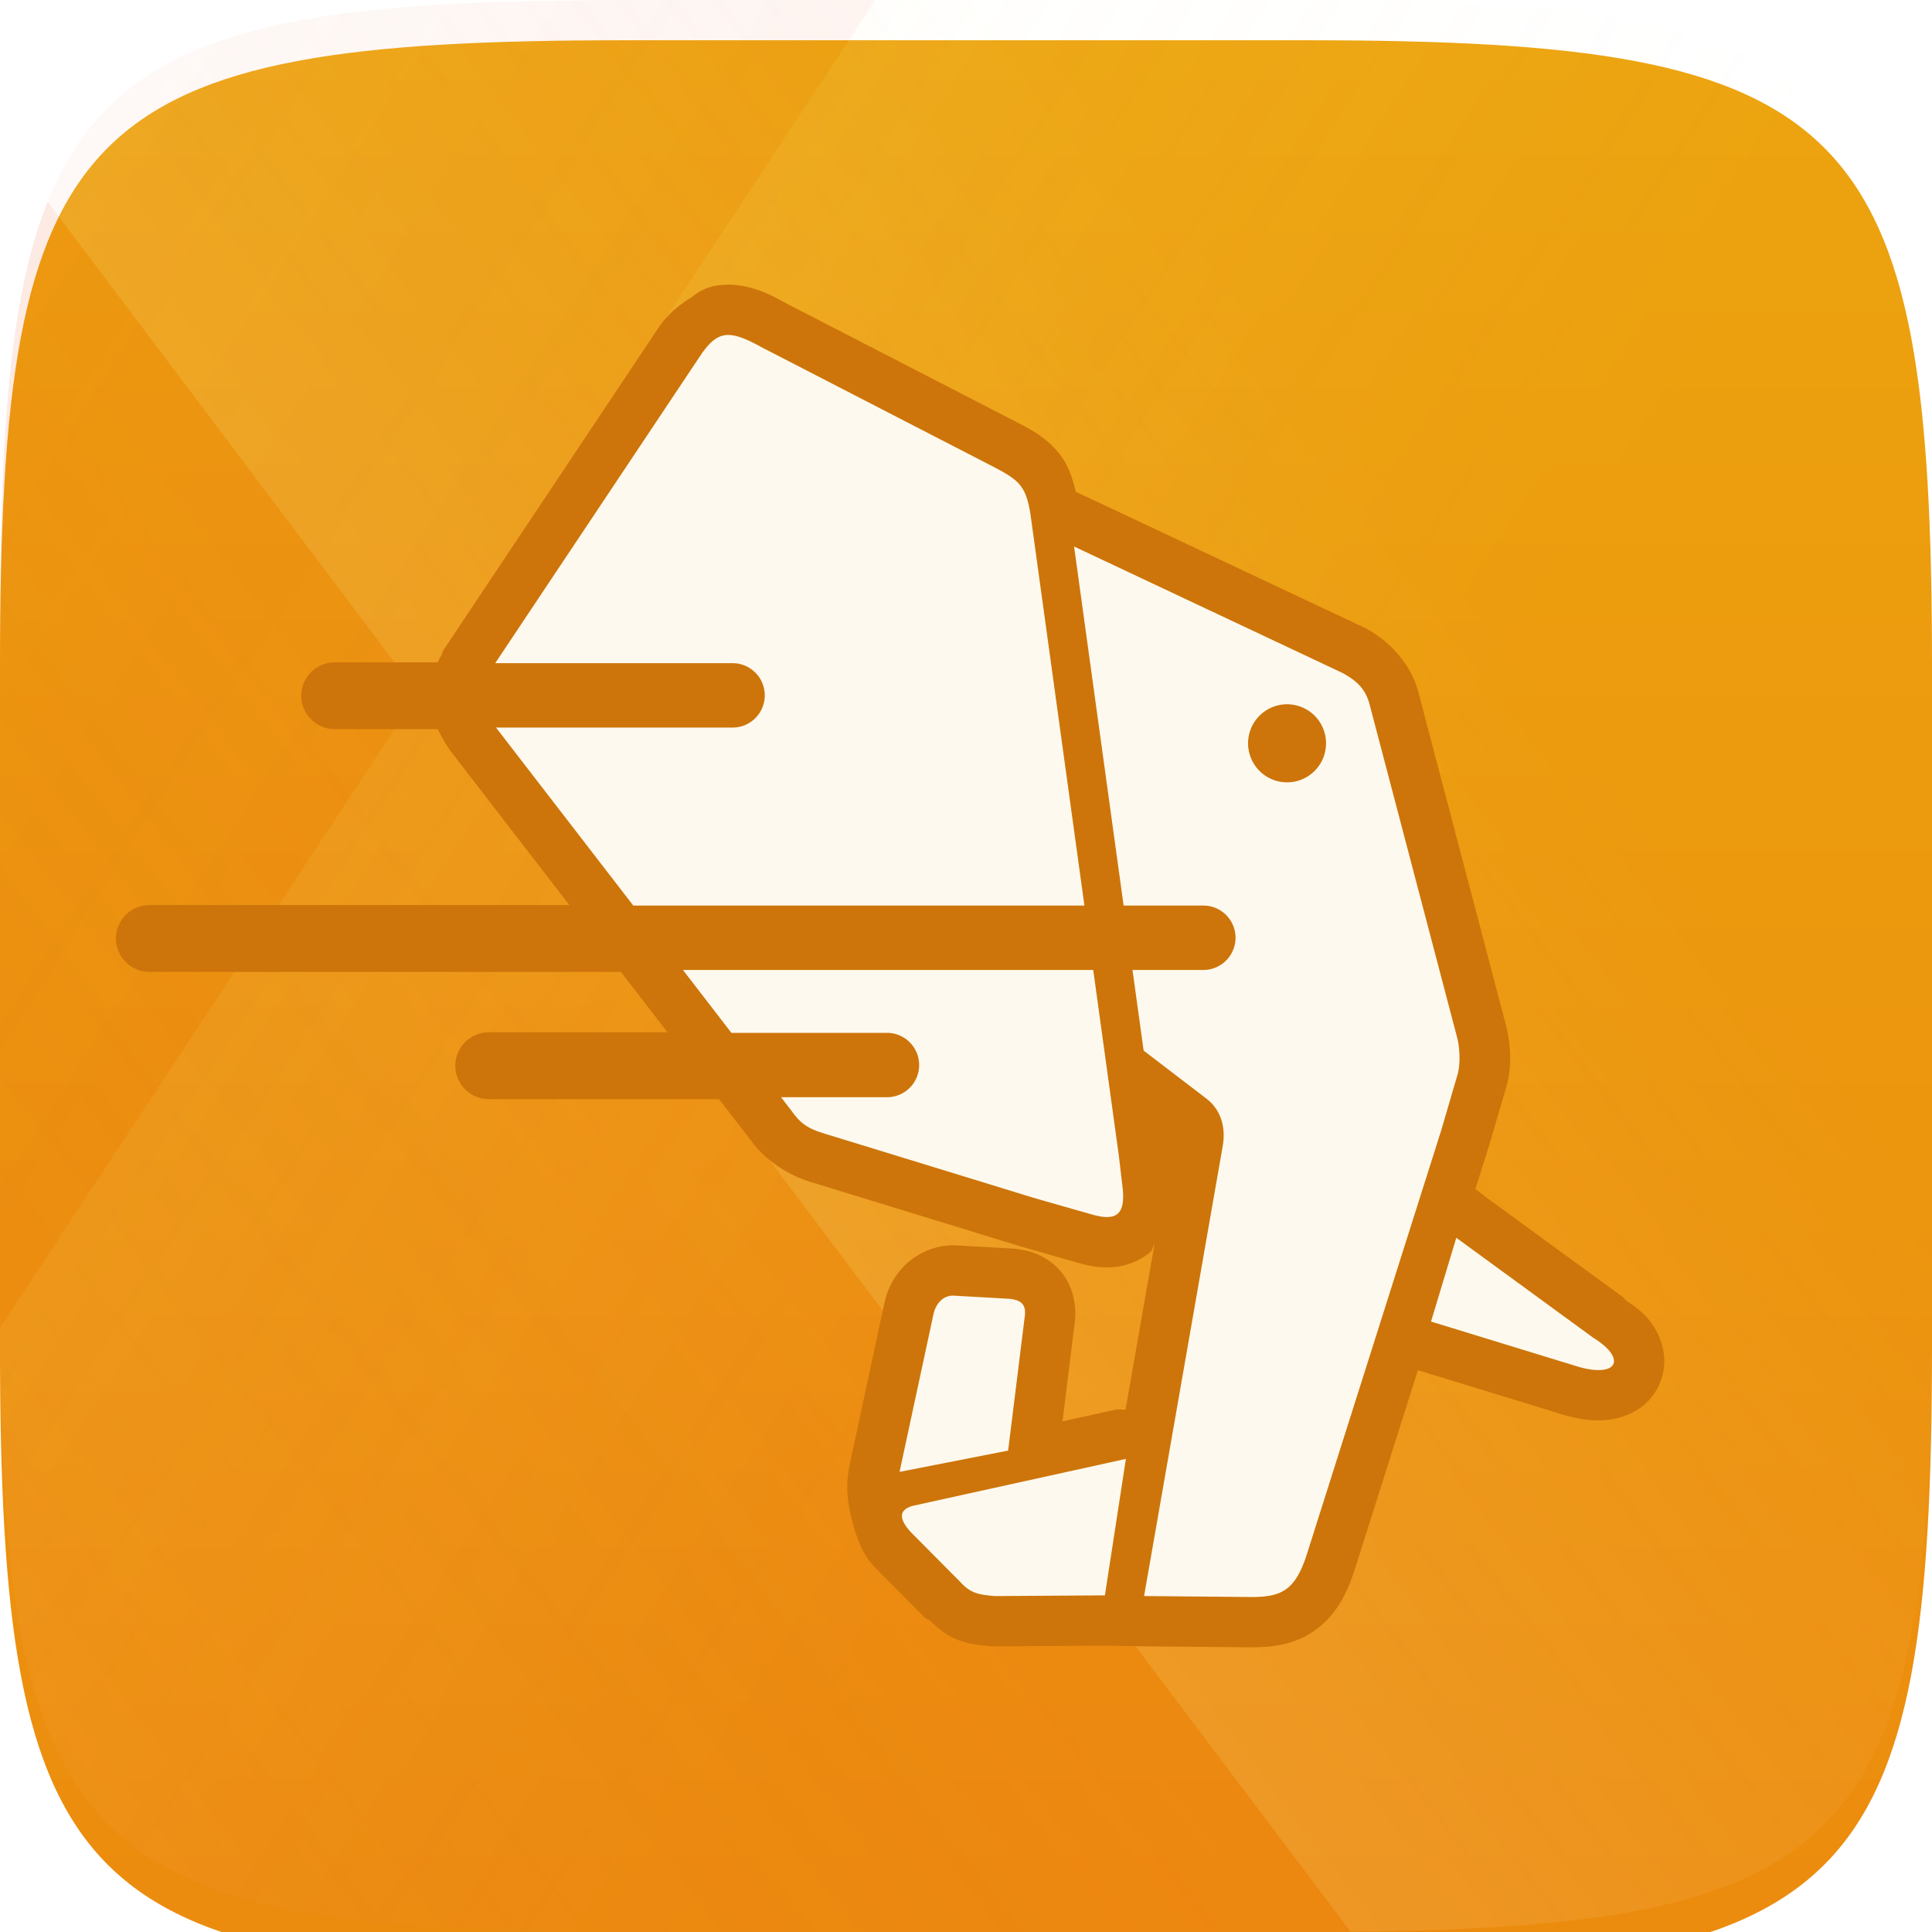 <?xml version="1.0" encoding="UTF-8" standalone="no"?>
<!-- Created with Inkscape (http://www.inkscape.org/) -->

<svg xmlns:inkscape="http://www.inkscape.org/namespaces/inkscape" xmlns:sodipodi="http://sodipodi.sourceforge.net/DTD/sodipodi-0.dtd" xmlns:xlink="http://www.w3.org/1999/xlink" xmlns="http://www.w3.org/2000/svg" xmlns:svg="http://www.w3.org/2000/svg" xmlns:rdf="http://www.w3.org/1999/02/22-rdf-syntax-ns#" xmlns:cc="http://creativecommons.org/ns#" xmlns:dc="http://purl.org/dc/elements/1.1/" width="96" height="96" id="svg6517" version="1.1" inkscape:version="0.91+devel r" sodipodi:docname="hw_tez.svg" viewBox="0 0 96 96">
  <defs id="defs6519">
    <linearGradient inkscape:collect="always" id="linearGradient4285">
      <stop style="stop-color:#ffffff;stop-opacity:1" offset="0" id="stop4287"></stop>
      <stop style="stop-color:#fdf3cb;stop-opacity:0" offset="1" id="stop4289"></stop>
    </linearGradient>
    <inkscape:path-effect effect="envelope" id="path-effect4253" is_visible="true" yy="true" xx="true" bendpath1="m -215.761,697.148 139.143,0" bendpath2="m -76.618,697.148 0,90.939" bendpath3="m -215.761,788.087 139.143,0" bendpath4="m -215.761,697.148 0,90.939"></inkscape:path-effect>
    <inkscape:path-effect effect="bend_path" id="path-effect4251" is_visible="true" bendpath="m -215.761,742.618 139.143,0" prop_scale="1.12" scale_y_rel="false" vertical="false"></inkscape:path-effect>
    <linearGradient id="Background">
      <stop id="stop4178" offset="0" style="stop-color:#22779e;stop-opacity:1"></stop>
      <stop id="stop4180" offset="1" style="stop-color:#2991c0;stop-opacity:1"></stop>
    </linearGradient>
    <filter style="color-interpolation-filters:sRGB;" inkscape:label="Inner Shadow" id="filter1121">
      <feFlood flood-opacity="0.6" flood-color="rgb(0,0,0)" result="flood" id="feFlood1123"></feFlood>
      <feComposite in="flood" in2="SourceGraphic" operator="out" result="composite1" id="feComposite1125"></feComposite>
      <feGaussianBlur in="composite1" stdDeviation="1" result="blur" id="feGaussianBlur1127"></feGaussianBlur>
      <feOffset dx="0" dy="2" result="offset" id="feOffset1129"></feOffset>
      <feComposite in="offset" in2="SourceGraphic" operator="atop" result="composite2" id="feComposite1131"></feComposite>
    </filter>
    <filter style="color-interpolation-filters:sRGB;" inkscape:label="Drop Shadow" id="filter950">
      <feFlood flood-opacity="0.25" flood-color="rgb(0,0,0)" result="flood" id="feFlood952"></feFlood>
      <feComposite in="flood" in2="SourceGraphic" operator="in" result="composite1" id="feComposite954"></feComposite>
      <feGaussianBlur in="composite1" stdDeviation="1" result="blur" id="feGaussianBlur956"></feGaussianBlur>
      <feOffset dx="0" dy="1" result="offset" id="feOffset958"></feOffset>
      <feComposite in="SourceGraphic" in2="offset" operator="over" result="composite2" id="feComposite960"></feComposite>
    </filter>
    <clipPath clipPathUnits="userSpaceOnUse" id="clipPath873">
      <g transform="matrix(0,-0.667,0.666,0,-258.26,677)" id="g875" inkscape:label="Layer 1" style="fill:#ff00ff;fill-opacity:1;stroke:none;display:inline">
        <path style="fill:#ff00ff;fill-opacity:1;stroke:none;display:inline" d="m 46.703,898.228 50.595,0 C 138.162,898.228 144,904.065 144,944.926 l 0,50.738 c 0,40.861 -5.838,46.698 -46.703,46.698 l -50.595,0 C 5.838,1042.362 0,1036.525 0,995.664 L 0,944.926 C 0,904.065 5.838,898.228 46.703,898.228 Z" id="path877" inkscape:connector-curvature="0" sodipodi:nodetypes="sssssssss"></path>
      </g>
    </clipPath>
    <filter inkscape:collect="always" id="filter891" inkscape:label="Badge Shadow">
      <feGaussianBlur inkscape:collect="always" stdDeviation="0.72" id="feGaussianBlur893"></feGaussianBlur>
    </filter>
    <style id="style867" type="text/css">
    .fil0 {fill:#1F1A17}
   </style>
    <linearGradient inkscape:collect="always" xlink:href="#linearGradient4439" id="linearGradient908" x1="-220" y1="731.291" x2="-220" y2="635.291" gradientUnits="userSpaceOnUse"></linearGradient>
    <clipPath id="clipPath16">
      <path id="path18" d="m -9,-9 614,0 0,231 -614,0 0,-231 z"></path>
    </clipPath>
    <clipPath id="clipPath116">
      <path id="path118" d="m 91.737,146.325 -9.704,-1.577 -8.855,-3.881 -7.521,-4.731 -7.157,-8.733 -4.043,-4.282 -3.909,-1.441 -1.034,2.527 1.808,2.61 0.406,3.68 1.211,-0.049 1.323,-1.207 -0.357,3.749 -1.467,0.984 0.044,1.429 -3.474,-1.966 -3.146,-3.712 -0.656,-3.318 1.345,-2.657 1.255,-4.513 2.552,-1.208 2.685,0.132 2.546,1.479 -1.698,-8.612 1.698,-9.582 -1.869,-4.425 -6.122,-6.596 1.089,-3.941 2.9,-4.567 5.469,-3.849 2.901,-0.397 3.225,-0.109 -2.012,-8.26 7.399,-3.033 9.219,-1.213 3.154,2.062 0.243,5.58 3.518,5.822 0.243,4.609 8.491,-0.607 7.884,0.728 -7.884,-4.731 1.334,-5.701 4.973,-7.763 4.852,-2.062 3.881,1.577 1.577,3.154 8.127,6.186 1.577,-1.334 12.736,-0.485 2.547,2.062 0.243,3.639 -0.849,1.577 -0.607,9.825 -4.245,8.491 0.728,3.76 2.547,-1.334 7.157,-6.672 3.518,-0.242 3.881,1.577 3.882,2.911 1.941,6.308 11.402,-0.728 6.914,2.669 5.58,5.216 4.003,7.521 0.971,8.855 -0.849,10.31 -2.183,9.219 -2.184,2.911 -3.032,0.971 -5.337,-5.822 -4.852,-1.698 -4.245,7.035 -4.245,3.881 -2.305,1.456 -9.219,7.642 -7.399,4.003 -7.399,0.607 -8.612,-1.456 -7.521,-2.79 -5.216,-4.245 -4.124,-4.973 -4.245,-1.213"></path>
    </clipPath>
    <clipPath id="clipPath128">
      <path id="path130" d="m 91.737,146.325 -9.704,-1.577 -8.855,-3.881 -7.521,-4.731 -7.157,-8.733 -4.043,-4.282 -3.909,-1.441 -1.034,2.527 1.808,2.61 0.406,3.68 1.211,-0.049 1.323,-1.207 -0.357,3.749 -1.467,0.984 0.044,1.429 -3.474,-1.966 -3.146,-3.712 -0.656,-3.318 1.345,-2.657 1.255,-4.513 2.552,-1.208 2.685,0.132 2.546,1.479 -1.698,-8.612 1.698,-9.582 -1.869,-4.425 -6.122,-6.596 1.089,-3.941 2.9,-4.567 5.469,-3.849 2.901,-0.397 3.225,-0.109 -2.012,-8.26 7.399,-3.033 9.219,-1.213 3.154,2.062 0.243,5.58 3.518,5.822 0.243,4.609 8.491,-0.607 7.884,0.728 -7.884,-4.731 1.334,-5.701 4.973,-7.763 4.852,-2.062 3.881,1.577 1.577,3.154 8.127,6.186 1.577,-1.334 12.736,-0.485 2.547,2.062 0.243,3.639 -0.849,1.577 -0.607,9.825 -4.245,8.491 0.728,3.76 2.547,-1.334 7.157,-6.672 3.518,-0.242 3.881,1.577 3.882,2.911 1.941,6.308 11.402,-0.728 6.914,2.669 5.58,5.216 4.003,7.521 0.971,8.855 -0.849,10.31 -2.183,9.219 -2.184,2.911 -3.032,0.971 -5.337,-5.822 -4.852,-1.698 -4.245,7.035 -4.245,3.881 -2.305,1.456 -9.219,7.642 -7.399,4.003 -7.399,0.607 -8.612,-1.456 -7.521,-2.79 -5.216,-4.245 -4.124,-4.973 -4.245,-1.213"></path>
    </clipPath>
    <linearGradient id="linearGradient3850" inkscape:collect="always">
      <stop id="stop3852" offset="0" style="stop-color:#000000;stop-opacity:1;"></stop>
      <stop id="stop3854" offset="1" style="stop-color:#000000;stop-opacity:0;"></stop>
    </linearGradient>
    <clipPath clipPathUnits="userSpaceOnUse" id="clipPath3095">
      <path d="m 976.648,389.551 -842.402,0 0,839.999 842.402,0 0,-839.999" id="path3097" inkscape:connector-curvature="0"></path>
    </clipPath>
    <linearGradient id="linearGradient4439" inkscape:collect="always">
      <stop id="stop4441" offset="0" style="stop-color:#ec8b0e;stop-opacity:1"></stop>
      <stop id="stop4443" offset="1" style="stop-color:#eca40e;stop-opacity:1"></stop>
    </linearGradient>
    <clipPath clipPathUnits="userSpaceOnUse" id="clipPath3195">
      <path d="m 611.836,756.738 -106.34,105.207 c -8.473,8.289 -13.617,20.102 -13.598,33.379 L 598.301,790.207 c -0.031,-13.418 5.094,-25.031 13.535,-33.469" id="path3197" inkscape:connector-curvature="0"></path>
    </clipPath>
    <clipPath clipPathUnits="userSpaceOnUse" id="clipPath3235">
      <path d="m 1095.64,1501.81 c 35.46,-35.07 70.89,-70.11 106.35,-105.17 4.4,-4.38 7.11,-10.53 7.11,-17.55 l -106.37,105.21 c 0,7 -2.71,13.11 -7.09,17.51" id="path3237" inkscape:connector-curvature="0"></path>
    </clipPath>
    <clipPath id="clipPath4591" clipPathUnits="userSpaceOnUse">
      <path inkscape:connector-curvature="0" d="m 1106.601,730.437 -0.036,21.648 c -0.01,3.508 -2.868,6.614 -6.404,6.925 l -83.65,7.332 c -3.521,0.308 -6.381,-2.3 -6.367,-5.814 l 0.036,-21.648 20.117,-1.767 -0.011,4.638 c 0,1.839 1.484,3.199 3.326,3.039 l 49.527,-4.34 c 1.843,-0.166 3.342,-1.781 3.354,-3.626 l 0.01,-4.63 20.1,-1.758" style="fill:#ff00ff;fill-opacity:1;fill-rule:nonzero;stroke:none" id="path4593"></path>
    </clipPath>
    <radialGradient gradientUnits="userSpaceOnUse" gradientTransform="matrix(-1.433,-2.274,1.173,-0.739,-174.08,98.374)" r="20.407" fy="93.399" fx="-26.509" cy="93.399" cx="-26.509" id="radialGradient3856" xlink:href="#linearGradient3850" inkscape:collect="always"></radialGradient>
    <linearGradient gradientTransform="translate(-318.48,212.32)" gradientUnits="userSpaceOnUse" y2="993.197" x2="-51.88" y1="593.116" x1="348.201" id="linearGradient3895" xlink:href="#linearGradient3850" inkscape:collect="always"></linearGradient>
    <clipPath id="clipPath3906" clipPathUnits="userSpaceOnUse">
      <rect transform="scale(1,-1)" style="opacity:0.8;color:#000000;fill:#ff00ff;stroke:none;stroke-width:4;marker:none;visibility:visible;display:inline;overflow:visible;enable-background:accumulate" id="rect3908" width="1019.137" height="1019.137" x="357.982" y="-1725.815"></rect>
    </clipPath>
    <filter style="color-interpolation-filters:sRGB" inkscape:label="Inner Shadow" id="filter1121-7">
      <feFlood flood-opacity="0.6" flood-color="rgb(0,0,0)" result="flood" id="feFlood1123-8"></feFlood>
      <feComposite in="flood" in2="SourceGraphic" operator="out" result="composite1" id="feComposite1125-4"></feComposite>
      <feGaussianBlur in="composite1" stdDeviation="1" result="blur" id="feGaussianBlur1127-8"></feGaussianBlur>
      <feOffset dx="0" dy="2" result="offset" id="feOffset1129-7"></feOffset>
      <feComposite in="offset" in2="SourceGraphic" operator="atop" result="composite2" id="feComposite1131-8"></feComposite>
    </filter>
    <clipPath clipPathUnits="userSpaceOnUse" id="clipPath4336">
      <path style="display:inline;opacity:0.063;fill:#df382c;fill-opacity:1;stroke:none" d="m -1.8530274e-8,64.865 0,-33.73 C -1.8530274e-8,3.892 3.888,1.038147e-5 31.103,1.038147e-5 l 33.794,0 C 92.112,1.038147e-5 96,3.892 96,31.135 l 0,33.73 c 0,27.243 -3.888,31.135 -31.103,31.135 l -33.794,0 C 3.888,96 -1.8530274e-8,92.108 -1.8530274e-8,64.865 Z" id="path4338" inkscape:connector-curvature="0" sodipodi:nodetypes="sssssssss"></path>
    </clipPath>
    <clipPath clipPathUnits="userSpaceOnUse" id="clipPath4336-7">
      <path style="display:inline;opacity:0.063;fill:#df382c;fill-opacity:1;stroke:none" d="m -1.8530274e-8,64.865 0,-33.73 C -1.8530274e-8,3.892 3.888,1.038147e-5 31.103,1.038147e-5 l 33.794,0 C 92.112,1.038147e-5 96,3.892 96,31.135 l 0,33.73 c 0,27.243 -3.888,31.135 -31.103,31.135 l -33.794,0 C 3.888,96 -1.8530274e-8,92.108 -1.8530274e-8,64.865 Z" id="path4338-6" inkscape:connector-curvature="0" sodipodi:nodetypes="sssssssss"></path>
    </clipPath>
    <linearGradient inkscape:collect="always" xlink:href="#linearGradient4275" id="linearGradient4307" gradientUnits="userSpaceOnUse" x1="57.529" y1="52.852" x2="-5.596" y2="70.893" gradientTransform="matrix(-0.13,0.992,-0.992,-0.13,112.985,15.539)"></linearGradient>
    <linearGradient id="linearGradient4275" inkscape:collect="always">
      <stop id="stop4277" offset="0" style="stop-color:#ea5420;stop-opacity:1"></stop>
      <stop id="stop4279" offset="1" style="stop-color:#ea5420;stop-opacity:0"></stop>
    </linearGradient>
    <linearGradient inkscape:collect="always" xlink:href="#linearGradient4269" id="linearGradient4309" gradientUnits="userSpaceOnUse" x1="61.725" y1="60.487" x2="105.6" y2="48" gradientTransform="matrix(-0.13,0.992,-0.992,-0.13,112.985,15.539)"></linearGradient>
    <linearGradient id="linearGradient4269" inkscape:collect="always">
      <stop id="stop4271" offset="0" style="stop-color:#fdf3cb;stop-opacity:1"></stop>
      <stop id="stop4273" offset="1" style="stop-color:#fdf3cb;stop-opacity:0"></stop>
    </linearGradient>
    <linearGradient inkscape:collect="always" xlink:href="#linearGradient4275" id="linearGradient4301" x1="57.529" y1="52.852" x2="-5.596" y2="70.893" gradientUnits="userSpaceOnUse"></linearGradient>
    <linearGradient inkscape:collect="always" xlink:href="#linearGradient4285" id="linearGradient4293" x1="61.725" y1="60.487" x2="105.6" y2="48" gradientUnits="userSpaceOnUse"></linearGradient>
  </defs>
  <sodipodi:namedview id="base" pagecolor="#ffffff" bordercolor="#666666" borderopacity="1.0" inkscape:pageopacity="0.0" inkscape:pageshadow="2" inkscape:zoom="6.3664627" inkscape:cx="29.889231" inkscape:cy="52.686447" inkscape:document-units="px" inkscape:current-layer="g4319" showgrid="false" fit-margin-top="0" fit-margin-left="0" fit-margin-right="0" fit-margin-bottom="0" inkscape:window-width="1920" inkscape:window-height="1029" inkscape:window-x="0" inkscape:window-y="24" inkscape:window-maximized="1" showborder="true" showguides="false" inkscape:guide-bbox="true" inkscape:showpageshadow="false" inkscape:snap-global="false" inkscape:snap-bbox="true" inkscape:bbox-paths="true" inkscape:bbox-nodes="true" inkscape:snap-bbox-edge-midpoints="true" inkscape:snap-bbox-midpoints="true" inkscape:object-paths="true" inkscape:snap-intersection-paths="true" inkscape:object-nodes="true" inkscape:snap-smooth-nodes="true" inkscape:snap-midpoints="true" inkscape:snap-object-midpoints="true" inkscape:snap-center="true">
    <inkscape:grid type="xygrid" id="grid821"></inkscape:grid>
    <sodipodi:guide orientation="1,0" position="16,48" id="guide823"></sodipodi:guide>
    <sodipodi:guide orientation="0,1" position="64,80" id="guide825"></sodipodi:guide>
    <sodipodi:guide orientation="1,0" position="80,40" id="guide827"></sodipodi:guide>
    <sodipodi:guide orientation="0,1" position="64,16" id="guide829"></sodipodi:guide>
  </sodipodi:namedview>
  <g inkscape:label="BACKGROUND" inkscape:groupmode="layer" id="layer1" transform="translate(268,-635.291)" style="display:inline">
    <path style="display:inline;fill:url(#linearGradient908);fill-opacity:1;stroke:none;filter:url(#filter1121)" d="m -268,700.156 0,-33.73 c 0,-27.243 3.888,-31.135 31.103,-31.135 l 33.794,0 c 27.215,0 31.103,3.892 31.103,31.135 l 0,33.73 c 0,27.243 -3.888,31.135 -31.103,31.135 l -33.794,0 c -27.215,0 -31.103,-3.892 -31.103,-31.135 z" id="path6455" inkscape:connector-curvature="0" sodipodi:nodetypes="sssssssss"></path>
    <path style="color:#000000;font-style:normal;font-variant:normal;font-weight:normal;font-stretch:normal;font-size:medium;line-height:normal;font-family:sans-serif;text-indent:0;text-align:start;text-decoration:none;text-decoration-line:none;text-decoration-style:solid;text-decoration-color:#000000;letter-spacing:normal;word-spacing:normal;text-transform:none;direction:ltr;block-progression:tb;writing-mode:lr-tb;baseline-shift:baseline;text-anchor:start;white-space:normal;clip-rule:nonzero;display:inline;overflow:visible;visibility:visible;opacity:1;isolation:auto;mix-blend-mode:normal;color-interpolation:sRGB;color-interpolation-filters:linearRGB;solid-color:#000000;solid-opacity:1;fill:#df382c;fill-opacity:1;fill-rule:nonzero;stroke:none;stroke-width:4;stroke-linecap:butt;stroke-linejoin:round;stroke-miterlimit:4;stroke-dasharray:none;stroke-dashoffset:0;stroke-opacity:1;marker:none;color-rendering:auto;image-rendering:auto;shape-rendering:auto;text-rendering:auto;enable-background:accumulate" d="m 360.574,130.936 -4.264,3.859 a 2,2 0 0 1 -0.152,0.125 2,2 0 0 1 -0.166,0.109 2,2 0 0 1 -0.176,0.094 2,2 0 0 1 -0.186,0.076 2,2 0 0 1 -0.191,0.057 2,2 0 0 1 -0.197,0.037 2,2 0 0 1 -0.199,0.018 2,2 0 0 1 -0.199,-0.002 l 0.842,0.053 a 2,2 0 0 0 0.002,0 l 4.887,-4.426 z" id="path4349" transform="translate(-268,635.291)" inkscape:connector-curvature="0"></path>
    <path style="color:#000000;font-style:normal;font-variant:normal;font-weight:normal;font-stretch:normal;font-size:medium;line-height:normal;font-family:sans-serif;text-indent:0;text-align:start;text-decoration:none;text-decoration-line:none;text-decoration-style:solid;text-decoration-color:#000000;letter-spacing:normal;word-spacing:normal;text-transform:none;direction:ltr;block-progression:tb;writing-mode:lr-tb;baseline-shift:baseline;text-anchor:start;white-space:normal;clip-rule:nonzero;display:inline;overflow:visible;visibility:visible;opacity:1;isolation:auto;mix-blend-mode:normal;color-interpolation:sRGB;color-interpolation-filters:linearRGB;solid-color:#000000;solid-opacity:1;fill:#df382c;fill-opacity:1;fill-rule:nonzero;stroke:none;stroke-width:4;stroke-linecap:butt;stroke-linejoin:round;stroke-miterlimit:4;stroke-dasharray:none;stroke-dashoffset:0;stroke-opacity:1;marker:none;color-rendering:auto;image-rendering:auto;shape-rendering:auto;text-rendering:auto;enable-background:accumulate" d="m 353.904,125.361 -0.438,-7.107 0.436,7.086 a 2,2 0 0 1 0.002,0.021 z" id="path4341" transform="translate(-268,635.291)" inkscape:connector-curvature="0"></path>
    <path style="color:#000000;font-style:normal;font-variant:normal;font-weight:normal;font-stretch:normal;font-size:medium;line-height:normal;font-family:sans-serif;text-indent:0;text-align:start;text-decoration:none;text-decoration-line:none;text-decoration-style:solid;text-decoration-color:#000000;letter-spacing:normal;word-spacing:normal;text-transform:none;direction:ltr;block-progression:tb;writing-mode:lr-tb;baseline-shift:baseline;text-anchor:start;white-space:normal;clip-rule:nonzero;display:inline;overflow:visible;visibility:visible;opacity:1;isolation:auto;mix-blend-mode:normal;color-interpolation:sRGB;color-interpolation-filters:linearRGB;solid-color:#000000;solid-opacity:1;fill:#df382c;fill-opacity:1;fill-rule:nonzero;stroke:none;stroke-width:4;stroke-linecap:butt;stroke-linejoin:round;stroke-miterlimit:4;stroke-dasharray:none;stroke-dashoffset:0;stroke-opacity:1;marker:none;color-rendering:auto;image-rendering:auto;shape-rendering:auto;text-rendering:auto;enable-background:accumulate" d="m 344.881,124.01 -0.033,1.52 1.441,0.412 a 2,2 0 0 1 -1.408,-1.932 z" id="path4337" transform="translate(-268,635.291)" inkscape:connector-curvature="0"></path>
  </g>
  <g inkscape:groupmode="layer" id="layer4" inkscape:label="FOLDS" style="display:inline">
    <g style="display:inline" inkscape:groupmode="maskhelper" id="g4327" clip-path="url(#clipPath4336-7)">
      <g id="g4319" transform="translate(4,0)">
        <g id="g4315" style="opacity:0.094" transform="matrix(0.93,-0.367,0.367,0.93,-43.759,26.185)">
          <path sodipodi:nodetypes="cccccc" inkscape:connector-curvature="0" id="path4283" d="M 41.87,-11.35 81.58,132.323 -41.232,113.425 -32.887,15.5 13.253,-17.633 Z" style="color:#000000;display:inline;overflow:visible;visibility:visible;opacity:1;fill:url(#linearGradient4301);fill-opacity:1;fill-rule:nonzero;stroke:none;stroke-width:4;stroke-linecap:round;stroke-linejoin:round;stroke-miterlimit:4;stroke-dasharray:none;stroke-dashoffset:0;stroke-opacity:1;marker:none;enable-background:accumulate"></path>
          <path sodipodi:nodetypes="ccccc" inkscape:connector-curvature="0" id="path4285" d="M 41.87,-11.35 81.58,132.323 140.58,104.05 135.868,-12.773 Z" style="color:#000000;display:inline;overflow:visible;visibility:visible;opacity:1;fill:url(#linearGradient4293);fill-opacity:1;fill-rule:nonzero;stroke:none;stroke-width:4;stroke-linecap:round;stroke-linejoin:round;stroke-miterlimit:4;stroke-dasharray:none;stroke-dashoffset:0;stroke-opacity:1;marker:none;enable-background:accumulate"></path>
        </g>
        <g id="g4311" transform="matrix(0.661,-0.75,0.75,0.661,-65.312,23.72)" style="opacity:0.059">
          <path style="color:#000000;display:inline;overflow:visible;visibility:visible;opacity:1;fill:url(#linearGradient4307);fill-opacity:1;fill-rule:nonzero;stroke:none;stroke-width:4;stroke-linecap:round;stroke-linejoin:round;stroke-miterlimit:4;stroke-dasharray:none;stroke-dashoffset:0;stroke-opacity:1;marker:none;enable-background:accumulate" d="M 118.801,58.528 -28.812,79.243 5.876,-40.074 l 96.012,20.992 26.86,50.052 z" id="path4303" inkscape:connector-curvature="0" sodipodi:nodetypes="cccccc"></path>
          <path style="color:#000000;display:inline;overflow:visible;visibility:visible;opacity:1;fill:url(#linearGradient4309);fill-opacity:1;fill-rule:nonzero;stroke:none;stroke-width:4;stroke-linecap:round;stroke-linejoin:round;stroke-miterlimit:4;stroke-dasharray:none;stroke-dashoffset:0;stroke-opacity:1;marker:none;enable-background:accumulate" d="M 118.801,58.528 -28.812,79.243 -8.441,141.416 108.005,151.916 Z" id="path4305" inkscape:connector-curvature="0" sodipodi:nodetypes="ccccc"></path>
        </g>
      </g>
    </g>
  </g>
  <g inkscape:groupmode="layer" id="layer3" inkscape:label="PLACE YOUR PICTOGRAM HERE" style="display:inline" sodipodi:insensitive="true">
    <path style="color:#000000;font-style:normal;font-variant:normal;font-weight:normal;font-stretch:normal;font-size:medium;line-height:normal;font-family:sans-serif;text-indent:0;text-align:start;text-decoration:none;text-decoration-line:none;text-decoration-style:solid;text-decoration-color:#000000;letter-spacing:normal;word-spacing:normal;text-transform:none;direction:ltr;block-progression:tb;writing-mode:lr-tb;baseline-shift:baseline;text-anchor:start;white-space:normal;clip-rule:nonzero;display:inline;overflow:visible;visibility:visible;opacity:1;isolation:auto;mix-blend-mode:normal;color-interpolation:sRGB;color-interpolation-filters:linearRGB;solid-color:#000000;solid-opacity:1;fill:#cd750a;fill-opacity:1;fill-rule:nonzero;stroke:none;stroke-width:1;stroke-linecap:round;stroke-linejoin:round;stroke-miterlimit:4;stroke-dasharray:none;stroke-dashoffset:0;stroke-opacity:1;marker:none;color-rendering:auto;image-rendering:auto;shape-rendering:auto;text-rendering:auto;enable-background:accumulate" d="m 36.227,14.145 c -0.219,-0.003 -0.451,0.014 -0.688,0.057 -0.423,0.078 -0.814,0.272 -1.145,0.547 -0.669,0.4 -1.238,0.904 -1.625,1.467 -0.003,0.004 -0.005,0.006 -0.008,0.01 -0.005,0.006 -0.009,0.013 -0.014,0.02 L 22.055,32.273 22.041,32.293 c -0.043,0.065 -0.071,0.139 -0.08,0.217 -0.077,0.132 -0.15,0.263 -0.209,0.4 l -5.125,0 c -0.911,0 -1.66,0.749 -1.66,1.66 0,0.911 0.748,1.662 1.66,1.662 l 5.123,0 c 0.203,0.408 0.427,0.804 0.605,1.041 l 0.004,0.006 0.014,0.018 5.916,7.674 -20.869,0 c -0.912,0 -1.66,0.751 -1.66,1.662 0,0.911 0.748,1.662 1.66,1.662 l 23.434,0 2.311,2.998 -8.883,0 c -0.912,0 -1.66,0.751 -1.66,1.662 0,0.911 0.748,1.662 1.66,1.662 l 11.447,0 1.578,2.045 c 0.745,1.043 1.923,1.747 2.957,2.064 l 10.4,3.193 c 0.012,0.004 0.025,0.008 0.037,0.012 l 0.01,0.002 2.863,0.818 c 0.43,0.123 0.91,0.231 1.492,0.223 0.611,-0.009 1.412,-0.184 2.084,-0.754 0.131,-0.111 0.108,-0.257 0.213,-0.381 l -1.436,8.209 c -0.173,6.81e-4 -0.347,-0.035 -0.518,0.002 l -0.002,0 -2.613,0.576 0.615,-4.961 0.002,-0.016 c 0.001,-0.015 0.003,-0.032 0.004,-0.047 l 0,-0.006 c 0.072,-0.738 -0.085,-1.803 -0.859,-2.588 -0.737,-0.747 -1.598,-0.902 -2.129,-0.959 l -0.002,0 c -0.041,-0.004 -0.082,-0.007 -0.123,-0.01 l -2.766,-0.156 c -1.103,-0.061 -2.089,0.457 -2.676,1.092 -0.541,0.585 -0.8,1.215 -0.924,1.818 l 0,0.004 -0.002,0.002 -1.68,7.811 0,0.002 c -0.136,0.636 -0.195,1.151 -0.125,1.828 0.037,0.355 0.101,0.681 0.18,1 0.267,1.083 0.58,1.797 1.074,2.348 l 0.002,0 c 0.029,0.032 0.058,0.064 0.088,0.094 l 2.445,2.463 0.002,0.002 0.012,0.012 c 0.066,0.066 0.148,0.111 0.238,0.133 0.407,0.389 0.851,0.782 1.406,0.988 0.651,0.242 1.21,0.284 1.67,0.32 0.071,0.005 0.143,0.008 0.213,0.008 l 5.453,-0.035 1.906,0.033 0.004,0 5.195,0.047 c 0.988,0.013 2.199,-0.056 3.307,-0.832 1.112,-0.779 1.646,-1.938 2.01,-3.088 l 3.121,-9.85 7.314,2.242 c 0.025,0.008 0.05,0.015 0.074,0.021 l 0.006,0.002 c 0.676,0.182 1.345,0.288 2.088,0.199 0.773,-0.093 1.96,-0.51 2.514,-1.756 0.556,-1.251 0.062,-2.427 -0.404,-3.066 -0.359,-0.492 -0.813,-0.808 -1.275,-1.123 -0.034,-0.061 -0.081,-0.114 -0.137,-0.156 l -0.016,-0.01 -6.781,-4.949 -0.529,-0.406 0.691,-2.18 0.002,-0.006 c 0.004,-0.015 0.01,-0.03 0.014,-0.045 l 0.002,-0.01 0.807,-2.754 0.006,-0.018 0.002,-0.01 c 0.296,-1.053 0.244,-1.968 0.047,-2.91 -0.009,-0.041 -0.018,-0.083 -0.029,-0.125 l -4.385,-16.678 -0.004,-0.01 -0.002,-0.008 0,-0.002 C 70.114,33.045 69.093,31.877 67.873,31.227 l -0.004,-0.002 c -0.035,-0.018 -0.07,-0.036 -0.105,-0.053 l -0.004,-0.002 -13.324,-6.275 -0.002,0 -0.977,-0.453 c -0.161,-0.665 -0.365,-1.36 -0.877,-1.969 -0.675,-0.803 -1.438,-1.176 -2.15,-1.543 L 39.098,15.09 c -0.684,-0.38 -1.352,-0.74 -2.26,-0.891 -0.187,-0.031 -0.392,-0.052 -0.611,-0.055 z" id="path4234" inkscape:connector-curvature="0" sodipodi:nodetypes="ccccccccccssscccccsssccsssccccccccscccccccccsccccscccccsscccccccsccccccscccccssscccccccccccccccccccccccccsccsc"></path>
    <path style="color:#000000;display:inline;overflow:visible;visibility:visible;opacity:1;fill:#fef9ee;fill-opacity:1;fill-rule:nonzero;stroke:none;stroke-width:0;stroke-linecap:butt;stroke-linejoin:round;stroke-miterlimit:4;stroke-dasharray:none;stroke-dashoffset:0;stroke-opacity:1;marker:none;enable-background:accumulate" d="m 35.984,16.662 c -0.415,0.075 -0.757,0.388 -1.156,0.969 l -10.221,15.322 11.754,0 a 1.6,1.6 0 1 1 0,3.199 l -11.715,0 6.82,8.844 22.418,0 -2.682,-19.453 c -0.233,-1.415 -0.556,-1.686 -1.918,-2.389 L 37.887,17.277 c -0.61,-0.338 -1.074,-0.547 -1.459,-0.611 -0.16,-0.027 -0.305,-0.029 -0.443,-0.004 z m 17.387,10.494 2.461,17.84 4,0 a 1.601,1.601 0 0 1 0,3.201 l -3.559,0 0.553,4.006 3.121,2.387 c 0.667,0.515 0.981,1.34 0.811,2.348 l -3.91,22.369 5.195,0.047 c 1.641,0.023 2.321,-0.314 2.91,-2.174 l 6.666,-21.031 0.809,-2.766 c 0.124,-0.44 0.125,-1.141 0.004,-1.723 L 68.049,34.982 C 67.868,34.313 67.5,33.861 66.697,33.434 L 53.371,27.156 Z m 10.699,7.842 c 0.129,0.008 0.257,0.03 0.387,0.064 1.034,0.277 1.644,1.341 1.367,2.375 -0.277,1.034 -1.337,1.648 -2.371,1.371 -1.034,-0.277 -1.648,-1.341 -1.371,-2.375 0.243,-0.905 1.088,-1.489 1.988,-1.436 z m -30.135,13.199 2.408,3.125 7.689,0 a 1.6,1.6 0 1 1 0,3.199 l -5.221,0 0.529,0.688 c 0.48,0.673 0.861,0.884 1.654,1.127 l 10.4,3.193 2.865,0.818 c 1.197,0.343 1.687,0.033 1.516,-1.389 l -0.176,-1.498 -1.277,-9.264 -20.389,0 z m 38.428,13.307 -1.256,4.164 7.396,2.268 c 1.901,0.513 2.321,-0.445 0.658,-1.469 l -6.799,-4.963 z m -24.965,2.877 c -0.599,-0.033 -0.93,0.506 -1.014,0.918 l -1.686,7.838 5.395,-1.057 0.834,-6.723 c 0.054,-0.545 -0.202,-0.76 -0.766,-0.82 l -2.764,-0.156 z m 8.547,8.111 -10.58,2.33 c -0.741,0.205 -0.682,0.67 -0.119,1.297 l 2.463,2.48 c 0.495,0.555 0.902,0.643 1.736,0.709 l 5.457,-0.035 1.043,-6.781 z" id="path4320" inkscape:connector-curvature="0"></path>
  </g>
  <g inkscape:groupmode="layer" id="layer2" inkscape:label="BADGE" style="display:none" sodipodi:insensitive="true">
    <g style="display:inline" transform="translate(-340,-581)" id="g4394" clip-path="none">
      <g id="g855">
        <g inkscape:groupmode="maskhelper" id="g870" clip-path="url(#clipPath873)" style="opacity:0.6;filter:url(#filter891)">
          <path transform="matrix(1.5,0,0,1.5,-30,-237.543)" d="m 264,552.362 a 12,12 0 0 1 -12,12 12,12 0 0 1 -12,-12 12,12 0 0 1 12,-12 12,12 0 0 1 12,12 z" sodipodi:ry="12" sodipodi:rx="12" sodipodi:cy="552.36218" sodipodi:cx="252" id="path844" style="color:#000000;fill:#000000;fill-opacity:1;fill-rule:nonzero;stroke:none;stroke-width:4;marker:none;visibility:visible;display:inline;overflow:visible;enable-background:accumulate" sodipodi:type="arc"></path>
        </g>
        <g id="g862">
          <path sodipodi:type="arc" style="color:#000000;fill:#f5f5f5;fill-opacity:1;fill-rule:nonzero;stroke:none;stroke-width:4;marker:none;visibility:visible;display:inline;overflow:visible;enable-background:accumulate" id="path4398" sodipodi:cx="252" sodipodi:cy="552.36218" sodipodi:rx="12" sodipodi:ry="12" d="m 264,552.362 a 12,12 0 0 1 -12,12 12,12 0 0 1 -12,-12 12,12 0 0 1 12,-12 12,12 0 0 1 12,12 z" transform="matrix(1.5,0,0,1.5,-30,-238.543)"></path>
          <path transform="matrix(1.25,0,0,1.25,33,-100.453)" d="m 264,552.362 a 12,12 0 0 1 -12,12 12,12 0 0 1 -12,-12 12,12 0 0 1 12,-12 12,12 0 0 1 12,12 z" sodipodi:ry="12" sodipodi:rx="12" sodipodi:cy="552.36218" sodipodi:cx="252" id="path4400" style="color:#000000;fill:#dd4814;fill-opacity:1;fill-rule:nonzero;stroke:none;stroke-width:4;marker:none;visibility:visible;display:inline;overflow:visible;enable-background:accumulate" sodipodi:type="arc"></path>
          <path sodipodi:type="star" style="color:#000000;fill:#f5f5f5;fill-opacity:1;fill-rule:nonzero;stroke:none;stroke-width:3;marker:none;visibility:visible;display:inline;overflow:visible;enable-background:accumulate" id="path4459" sodipodi:sides="5" sodipodi:cx="666.19574" sodipodi:cy="589.50385" sodipodi:r1="7.2431178" sodipodi:r2="4.3458705" sodipodi:arg1="1.0471976" sodipodi:arg2="1.6755161" inkscape:flatsided="false" inkscape:rounded="0.1" inkscape:randomized="0" d="m 669.817,595.777 c -0.391,0.226 -3.626,-1.903 -4.076,-1.951 -0.449,-0.047 -4.057,1.363 -4.392,1.061 -0.336,-0.302 0.69,-4.037 0.596,-4.479 -0.094,-0.442 -2.55,-3.437 -2.366,-3.85 0.184,-0.413 4.053,-0.592 4.444,-0.818 0.391,-0.226 2.481,-3.487 2.93,-3.44 0.449,0.047 1.815,3.671 2.151,3.974 0.336,0.302 4.083,1.282 4.177,1.724 0.094,0.442 -2.931,2.861 -3.115,3.274 -0.184,0.413 0.043,4.279 -0.349,4.505 z" transform="matrix(1.511,-0.164,0.164,1.511,-755.373,-191.937)"></path>
        </g>
      </g>
    </g>
  </g>
</svg>
